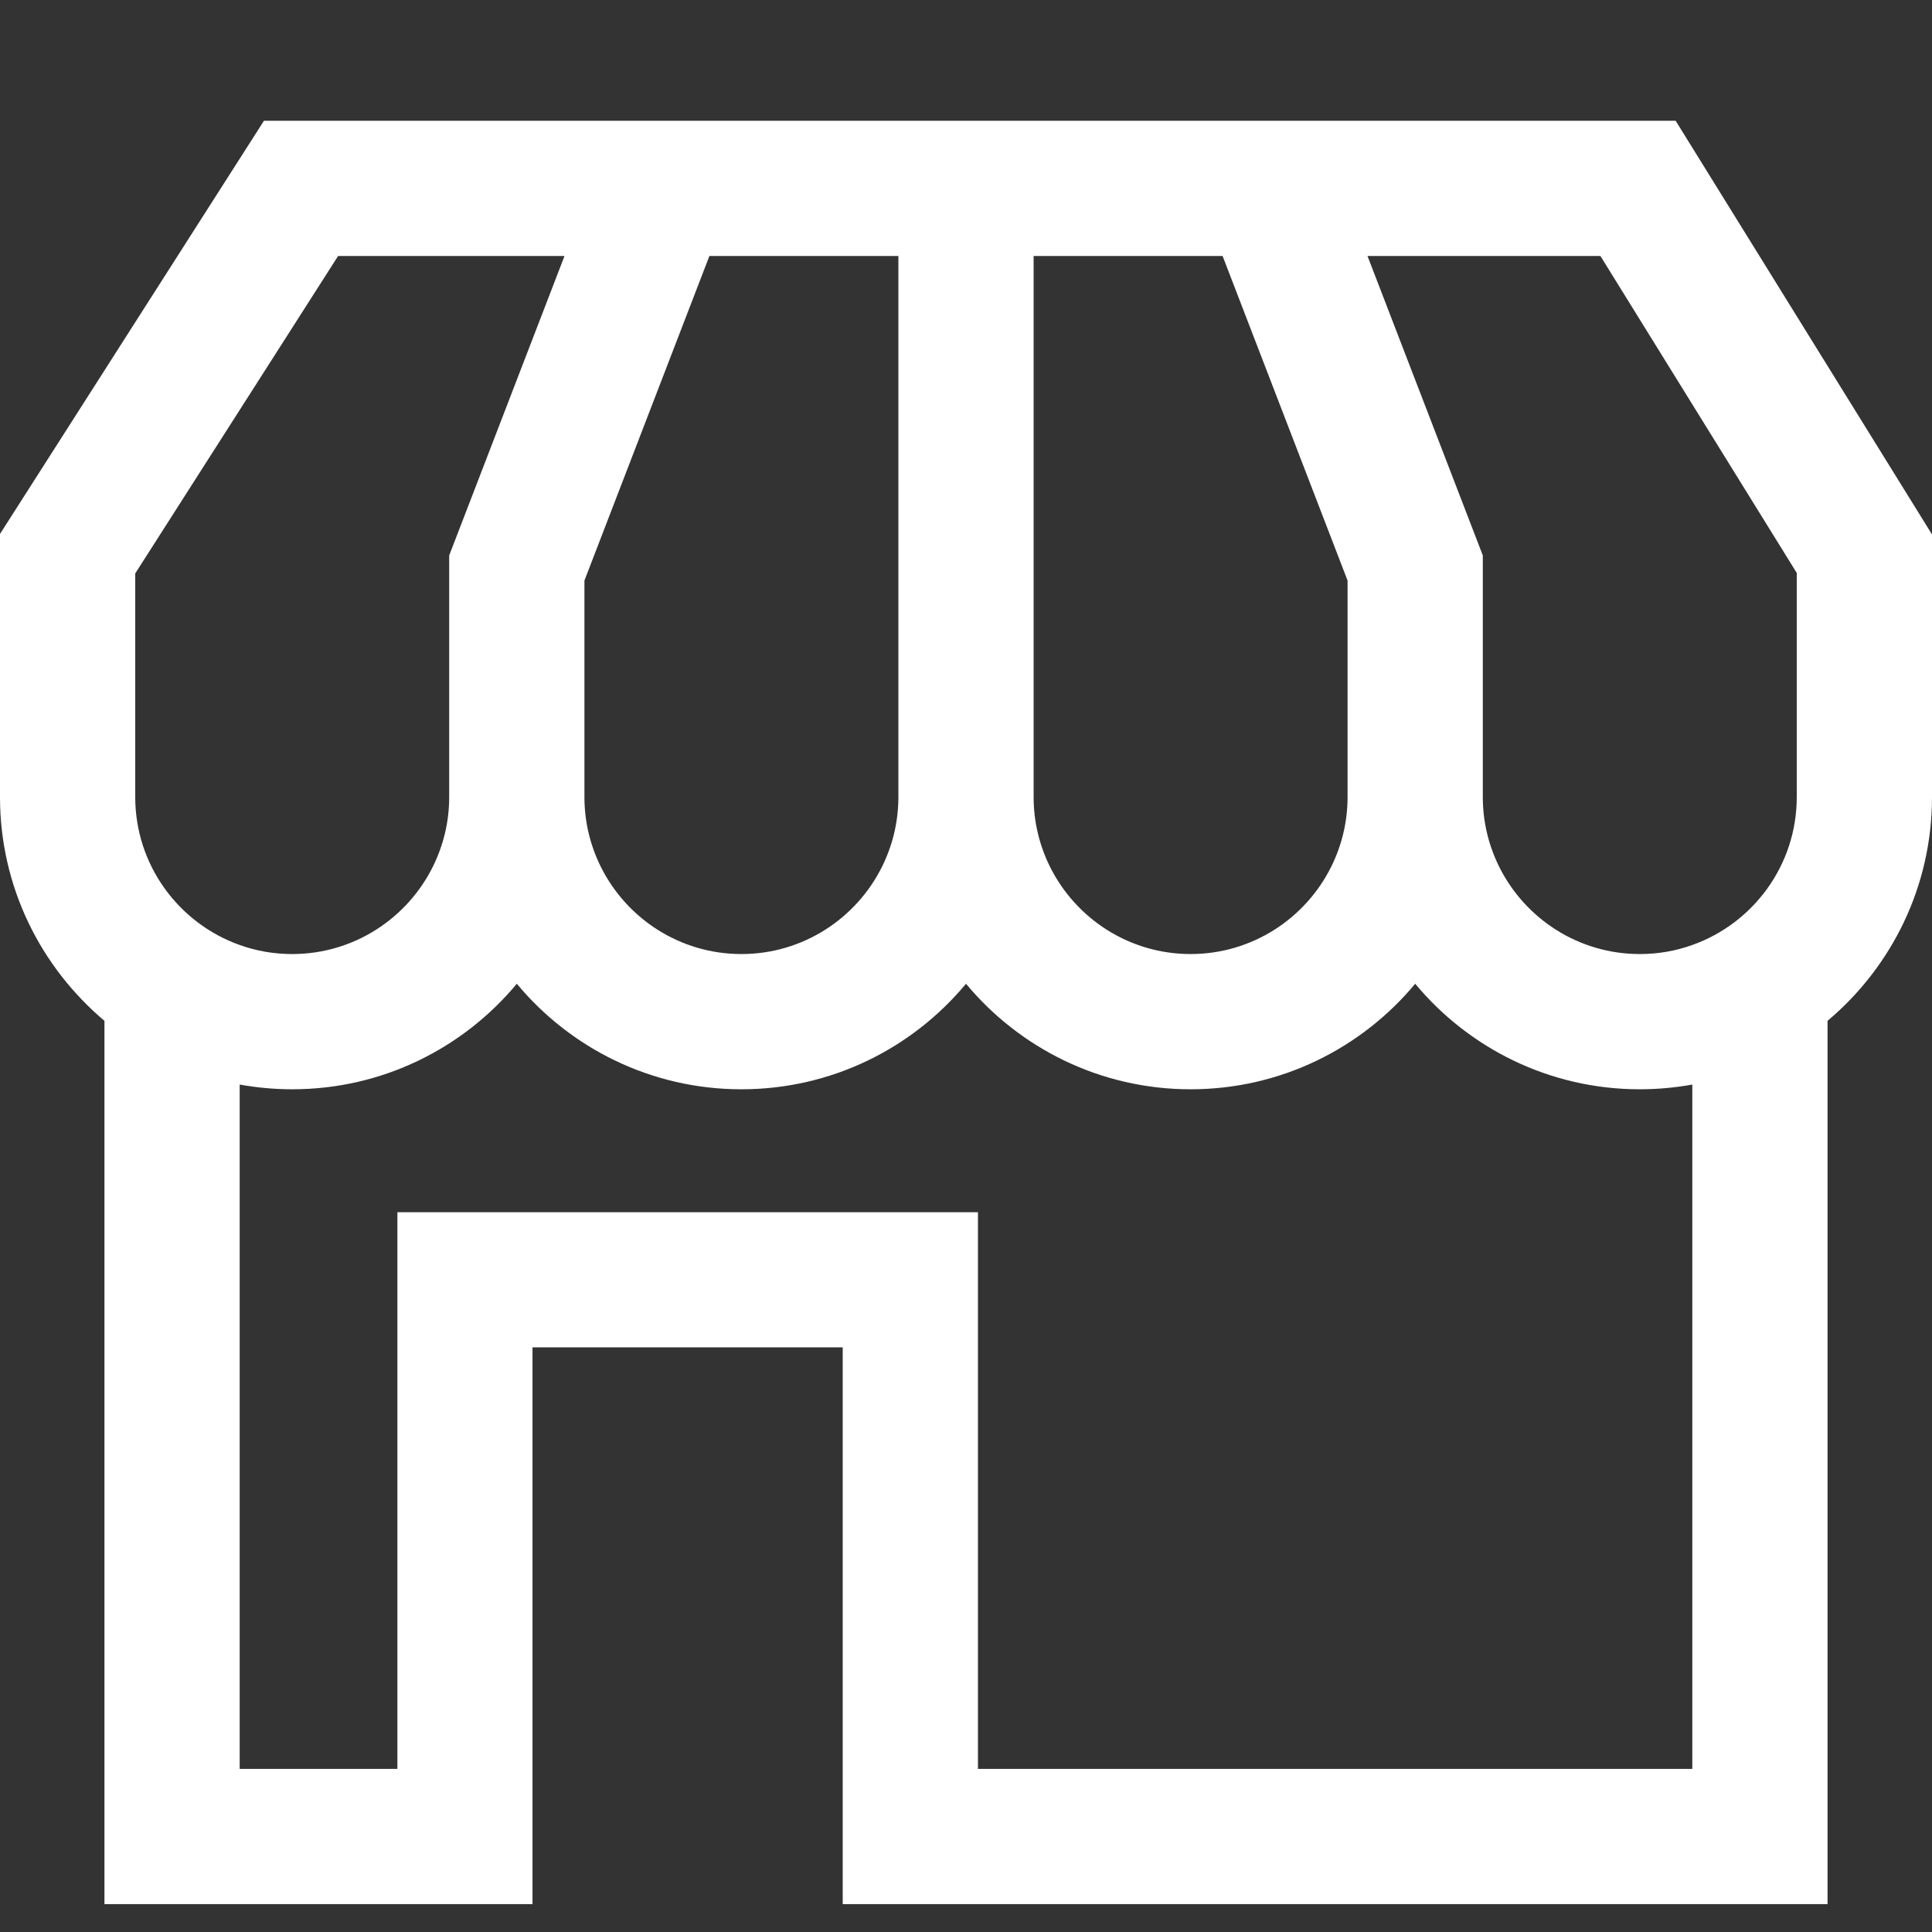 <svg width="16" height="16" viewBox="0 0 16 16" fill="none" xmlns="http://www.w3.org/2000/svg">
<rect x="0" y="0" width="16" height="16" fill="#333333" stroke="none"/>
<path d="M0.865 8.454V15.769H4.41V11.158H6.979V15.769H15.135V8.454C15.664 8.009 16 7.344 16 6.601V4.426L13.877 1H2.186L0 4.422V6.601C0 7.344 0.337 8.009 0.865 8.454ZM4.675 2.12L3.72 4.6V6.057V6.601C3.72 6.808 3.671 7.003 3.585 7.177C3.372 7.606 2.93 7.901 2.42 7.901C2.267 7.901 2.121 7.875 1.985 7.826C1.481 7.647 1.12 7.165 1.12 6.601V6.057V4.749L2.8 2.12H4.675V2.12ZM7.44 2.12V6.057V6.601C7.44 6.808 7.391 7.003 7.305 7.177C7.092 7.606 6.65 7.901 6.14 7.901C5.63 7.901 5.188 7.606 4.975 7.177C4.889 7.003 4.84 6.808 4.84 6.601V6.057V4.808L5.875 2.12L7.44 2.12ZM10.125 2.12L11.16 4.808V6.057V6.601C11.16 6.808 11.111 7.003 11.025 7.177C10.812 7.606 10.37 7.901 9.86 7.901C9.35 7.901 8.908 7.606 8.695 7.177C8.609 7.003 8.56 6.808 8.56 6.601V6.057V2.12H10.125ZM13.254 2.12L14.88 4.745V6.057V6.601C14.88 7.165 14.519 7.647 14.015 7.826C13.879 7.875 13.733 7.901 13.58 7.901C13.07 7.901 12.628 7.606 12.415 7.177C12.329 7.003 12.28 6.808 12.28 6.601V6.057V4.6L11.325 2.12H13.254V2.12ZM14.015 14.649H8.099V10.039H3.291V14.649H1.985V8.982C2.126 9.007 2.271 9.021 2.42 9.021C3.167 9.021 3.836 8.681 4.28 8.147C4.724 8.681 5.393 9.021 6.14 9.021C6.887 9.021 7.556 8.681 8 8.147C8.444 8.681 9.113 9.021 9.86 9.021C10.607 9.021 11.276 8.681 11.72 8.147C12.164 8.681 12.833 9.021 13.58 9.021C13.729 9.021 13.874 9.007 14.015 8.982V14.649Z" fill="white"/>
</svg>
